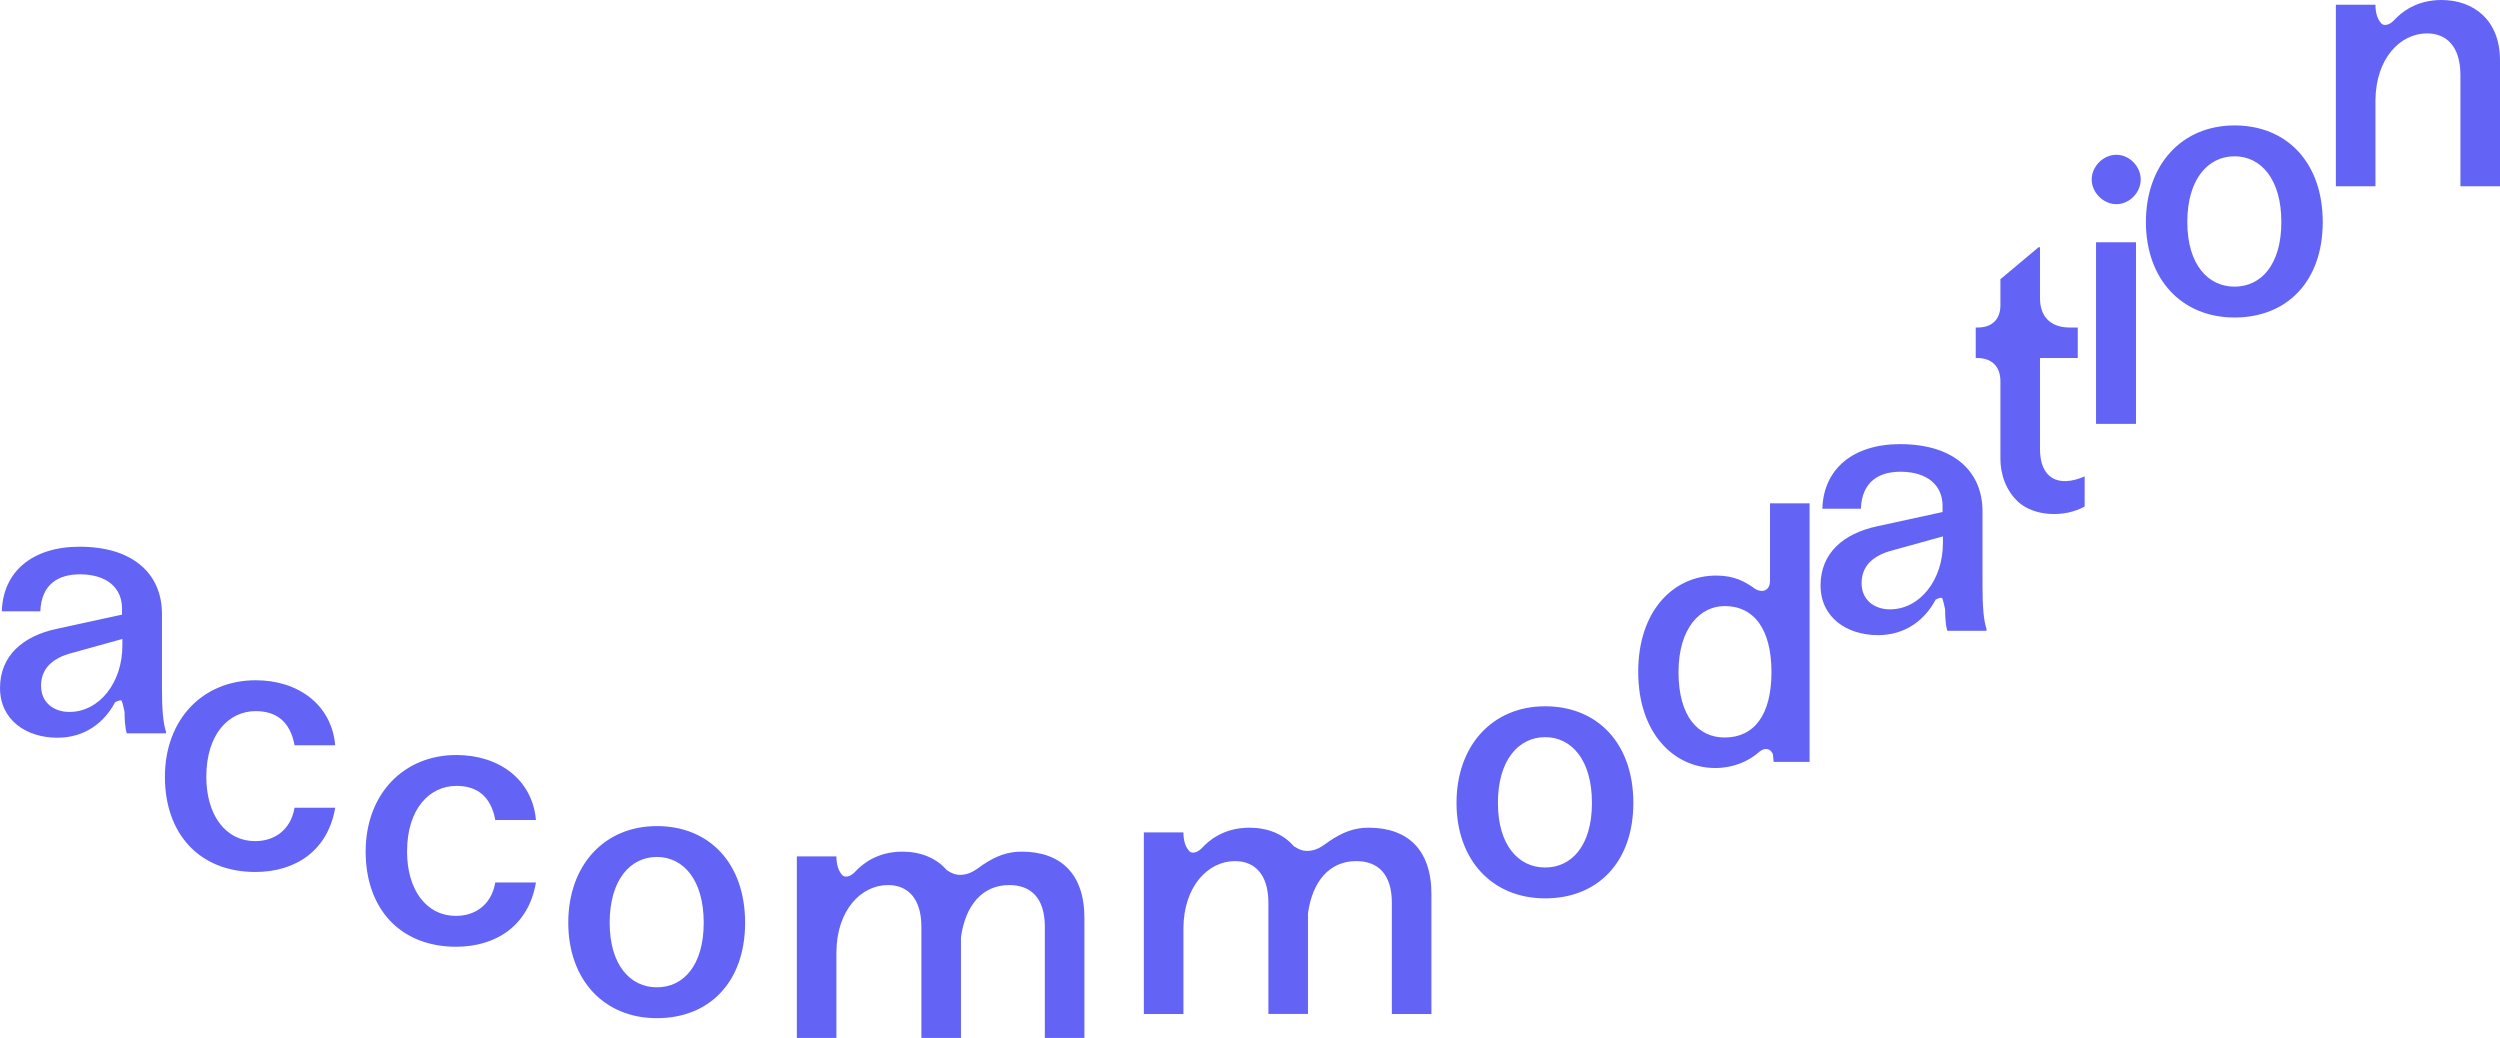 <?xml version="1.0" encoding="UTF-8"?>
<svg id="Layer_2" data-name="Layer 2" xmlns="http://www.w3.org/2000/svg" viewBox="0 0 1308.15 543.1">
  <defs>
    <style>
      .cls-1 {
        fill: #6363f5;
        stroke-width: 0px;
      }
    </style>
  </defs>
  <g id="Layer_1-2" data-name="Layer 1">
    <path class="cls-1" d="m1222.27,2.47v95h20.71v-45.03c.19-21.85,12.92-34.96,26.98-34.96,10.07,0,17.48,6.65,17.48,21.85v58.14h20.71V31.54c0-21.09-13.87-31.54-30.59-31.54-13.3,0-21.09,6.46-25.08,10.83-2.47,2.47-5.51,3.04-6.84.95-1.52-1.9-2.66-4.75-2.66-9.31h-20.71Zm-77.74,113.7c0-22.42,10.83-34.39,24.7-34.39s24.51,11.97,24.51,34.39-10.64,33.82-24.51,33.82-24.7-11.59-24.7-33.82m24.7,49.97c27.55,0,46.17-19,46.17-49.97s-18.62-50.54-46.17-50.54-46.36,20.52-46.36,50.54,18.81,49.97,46.36,49.97m-74.73-72.23c0,6.84,6.08,12.92,12.92,12.92s12.73-6.08,12.73-12.92-5.89-12.92-12.73-12.92-12.92,6.08-12.92,12.92m2.28,127.87h20.9v-95h-20.9v95Zm-5.96,43.27v-15.77c-14.44,6.27-23.37.38-23.37-14.25v-47.69h19.76v-15.96h-4.18c-9.88,0-15.58-5.51-15.58-15.39v-26.6h-.76l-19.95,16.72v13.68c0,7.41-4.56,11.59-11.78,11.59h-1.14v15.96h.76c7.41,0,12.16,4.18,12.16,12.16v40.66c0,7.6,2.66,16.53,9.69,22.8,8.36,7.22,23.75,7.98,34.39,2.09m-116.72,40.12c0-8.55,5.32-14.44,16.53-17.29l26.03-7.22v3.42c0,19.57-12.16,34.77-27.74,34.77-7.98,0-14.82-4.75-14.82-13.68m8.55,27.17c14.63,0,24.7-8.17,30.21-18.62.95-.38,1.9-.95,3.23-.95.76.95,1.33,4.75,1.71,6.08,0,3.23.19,7.98,1.14,11.21h20.52v-.95c-1.52-4.56-2.09-11.78-2.09-22.61v-38.95c0-20.71-14.82-35.15-43.13-35.15-24.51,0-40.09,12.92-40.66,33.82h20.14c.57-14.44,9.69-19.38,20.71-19.38,14.25,0,22.04,7.22,22.04,17.86v3.23l-34.01,7.41c-18.05,3.8-29.83,14.25-29.83,30.97s13.68,26.03,30.02,26.03m-104.35,19.37c0-23.37,11.59-34.58,24.13-34.58,15.58,0,24.51,12.35,24.51,34.58s-8.93,34.2-24.51,34.2c-13.68,0-24.13-10.83-24.13-34.2m19.38,50.16c9.12,0,17.29-3.42,22.99-8.55,3.04-2.47,5.89-1.52,7.03,1.33l.38,3.99h18.81v-135.28h-20.71v40.47c0,5.7-4.56,6.46-7.98,4.18-4.94-3.61-10.64-6.84-20.14-6.84-22.61,0-40.85,18.62-40.85,50.35s18.24,50.35,40.47,50.35m-113.88,18.24c0-22.42,10.83-34.39,24.7-34.39s24.51,11.97,24.51,34.39-10.64,33.82-24.51,33.82-24.7-11.59-24.7-33.82m24.7,49.97c27.55,0,46.17-19,46.17-49.97s-18.62-50.54-46.17-50.54-46.36,20.52-46.36,50.54,18.81,49.97,46.36,49.97m-80.2,2.35v58.14h20.71v-62.7c0-23.37-12.54-34.77-32.87-34.77-7.41,0-13.49,2.28-20.52,7.03-3.61,2.66-6.84,5.13-11.78,5.13-2.28,0-4.18-.76-6.84-2.47-5.51-6.46-13.87-9.69-23.18-9.69-13.3,0-21.09,6.46-25.08,10.83-2.47,2.47-5.51,3.04-6.84.95-1.52-1.9-2.66-4.75-2.66-9.31h-20.71v95h20.71v-45.03c.19-21.85,12.92-34.96,26.98-34.96,10.07,0,17.48,6.65,17.48,21.85v58.14h20.71v-52.63c2.28-16.72,11.21-27.36,25.27-27.36,11.21,0,18.62,6.65,18.62,21.85m-181.58,12.54v58.14h20.71v-62.7c0-23.37-12.54-34.77-32.87-34.77-7.41,0-13.49,2.28-20.52,7.03-3.61,2.66-6.84,5.13-11.78,5.13-2.28,0-4.18-.76-6.84-2.47-5.51-6.46-13.87-9.69-23.18-9.69-13.3,0-21.09,6.46-25.08,10.83-2.47,2.47-5.51,3.04-6.84.95-1.52-1.9-2.66-4.75-2.66-9.31h-20.71v95h20.71v-45.03c.19-21.85,12.92-34.96,26.98-34.96,10.07,0,17.48,6.65,17.48,21.85v58.14h20.71v-52.63c2.28-16.72,11.21-27.36,25.27-27.36,11.21,0,18.62,6.65,18.62,21.85m-227.71-2.16c0-22.42,10.83-34.39,24.7-34.39s24.51,11.97,24.51,34.39-10.64,33.82-24.51,33.82-24.7-11.59-24.7-33.82m24.7,49.97c27.55,0,46.17-19,46.17-49.97s-18.62-50.54-46.17-50.54-46.36,20.52-46.36,50.54,18.81,49.97,46.36,49.97m-105.07-37.38c21.09,0,38-11.21,41.8-33.63h-21.28c-2.09,12.16-11.02,17.48-20.52,17.48-15.77,0-25.65-13.87-25.65-33.63,0-22.42,11.78-34.39,25.84-34.39,10.64,0,18.05,5.32,20.33,17.86h21.28c-1.9-21.28-19.38-34.01-41.61-34.01-27.74,0-47.5,20.52-47.5,50.54s18.24,49.78,47.31,49.78m-105.04-39.12c21.09,0,38-11.21,41.8-33.63h-21.28c-2.09,12.16-11.02,17.48-20.52,17.48-15.77,0-25.65-13.87-25.65-33.63,0-22.42,11.78-34.39,25.84-34.39,10.64,0,18.05,5.32,20.33,17.86h21.28c-1.9-21.28-19.38-34.01-41.61-34.01-27.74,0-47.5,20.52-47.5,50.54s18.24,49.78,47.31,49.78m-112.12-97.42c0-8.55,5.32-14.44,16.53-17.29l26.03-7.22v3.42c0,19.57-12.16,34.77-27.74,34.77-7.98,0-14.82-4.75-14.82-13.68m8.55,27.17c14.63,0,24.7-8.17,30.21-18.62.95-.38,1.9-.95,3.23-.95.76.95,1.33,4.75,1.71,6.08,0,3.23.19,7.98,1.14,11.21h20.52v-.95c-1.52-4.56-2.09-11.78-2.09-22.61v-38.95c0-20.71-14.82-35.15-43.13-35.15-24.51,0-40.09,12.92-40.66,33.82h20.14c.57-14.44,9.69-19.38,20.71-19.38,14.25,0,22.04,7.22,22.04,17.86v3.23l-34.01,7.41c-18.05,3.8-29.83,14.25-29.83,30.97s13.68,26.03,30.02,26.03"/>
  </g>
</svg>